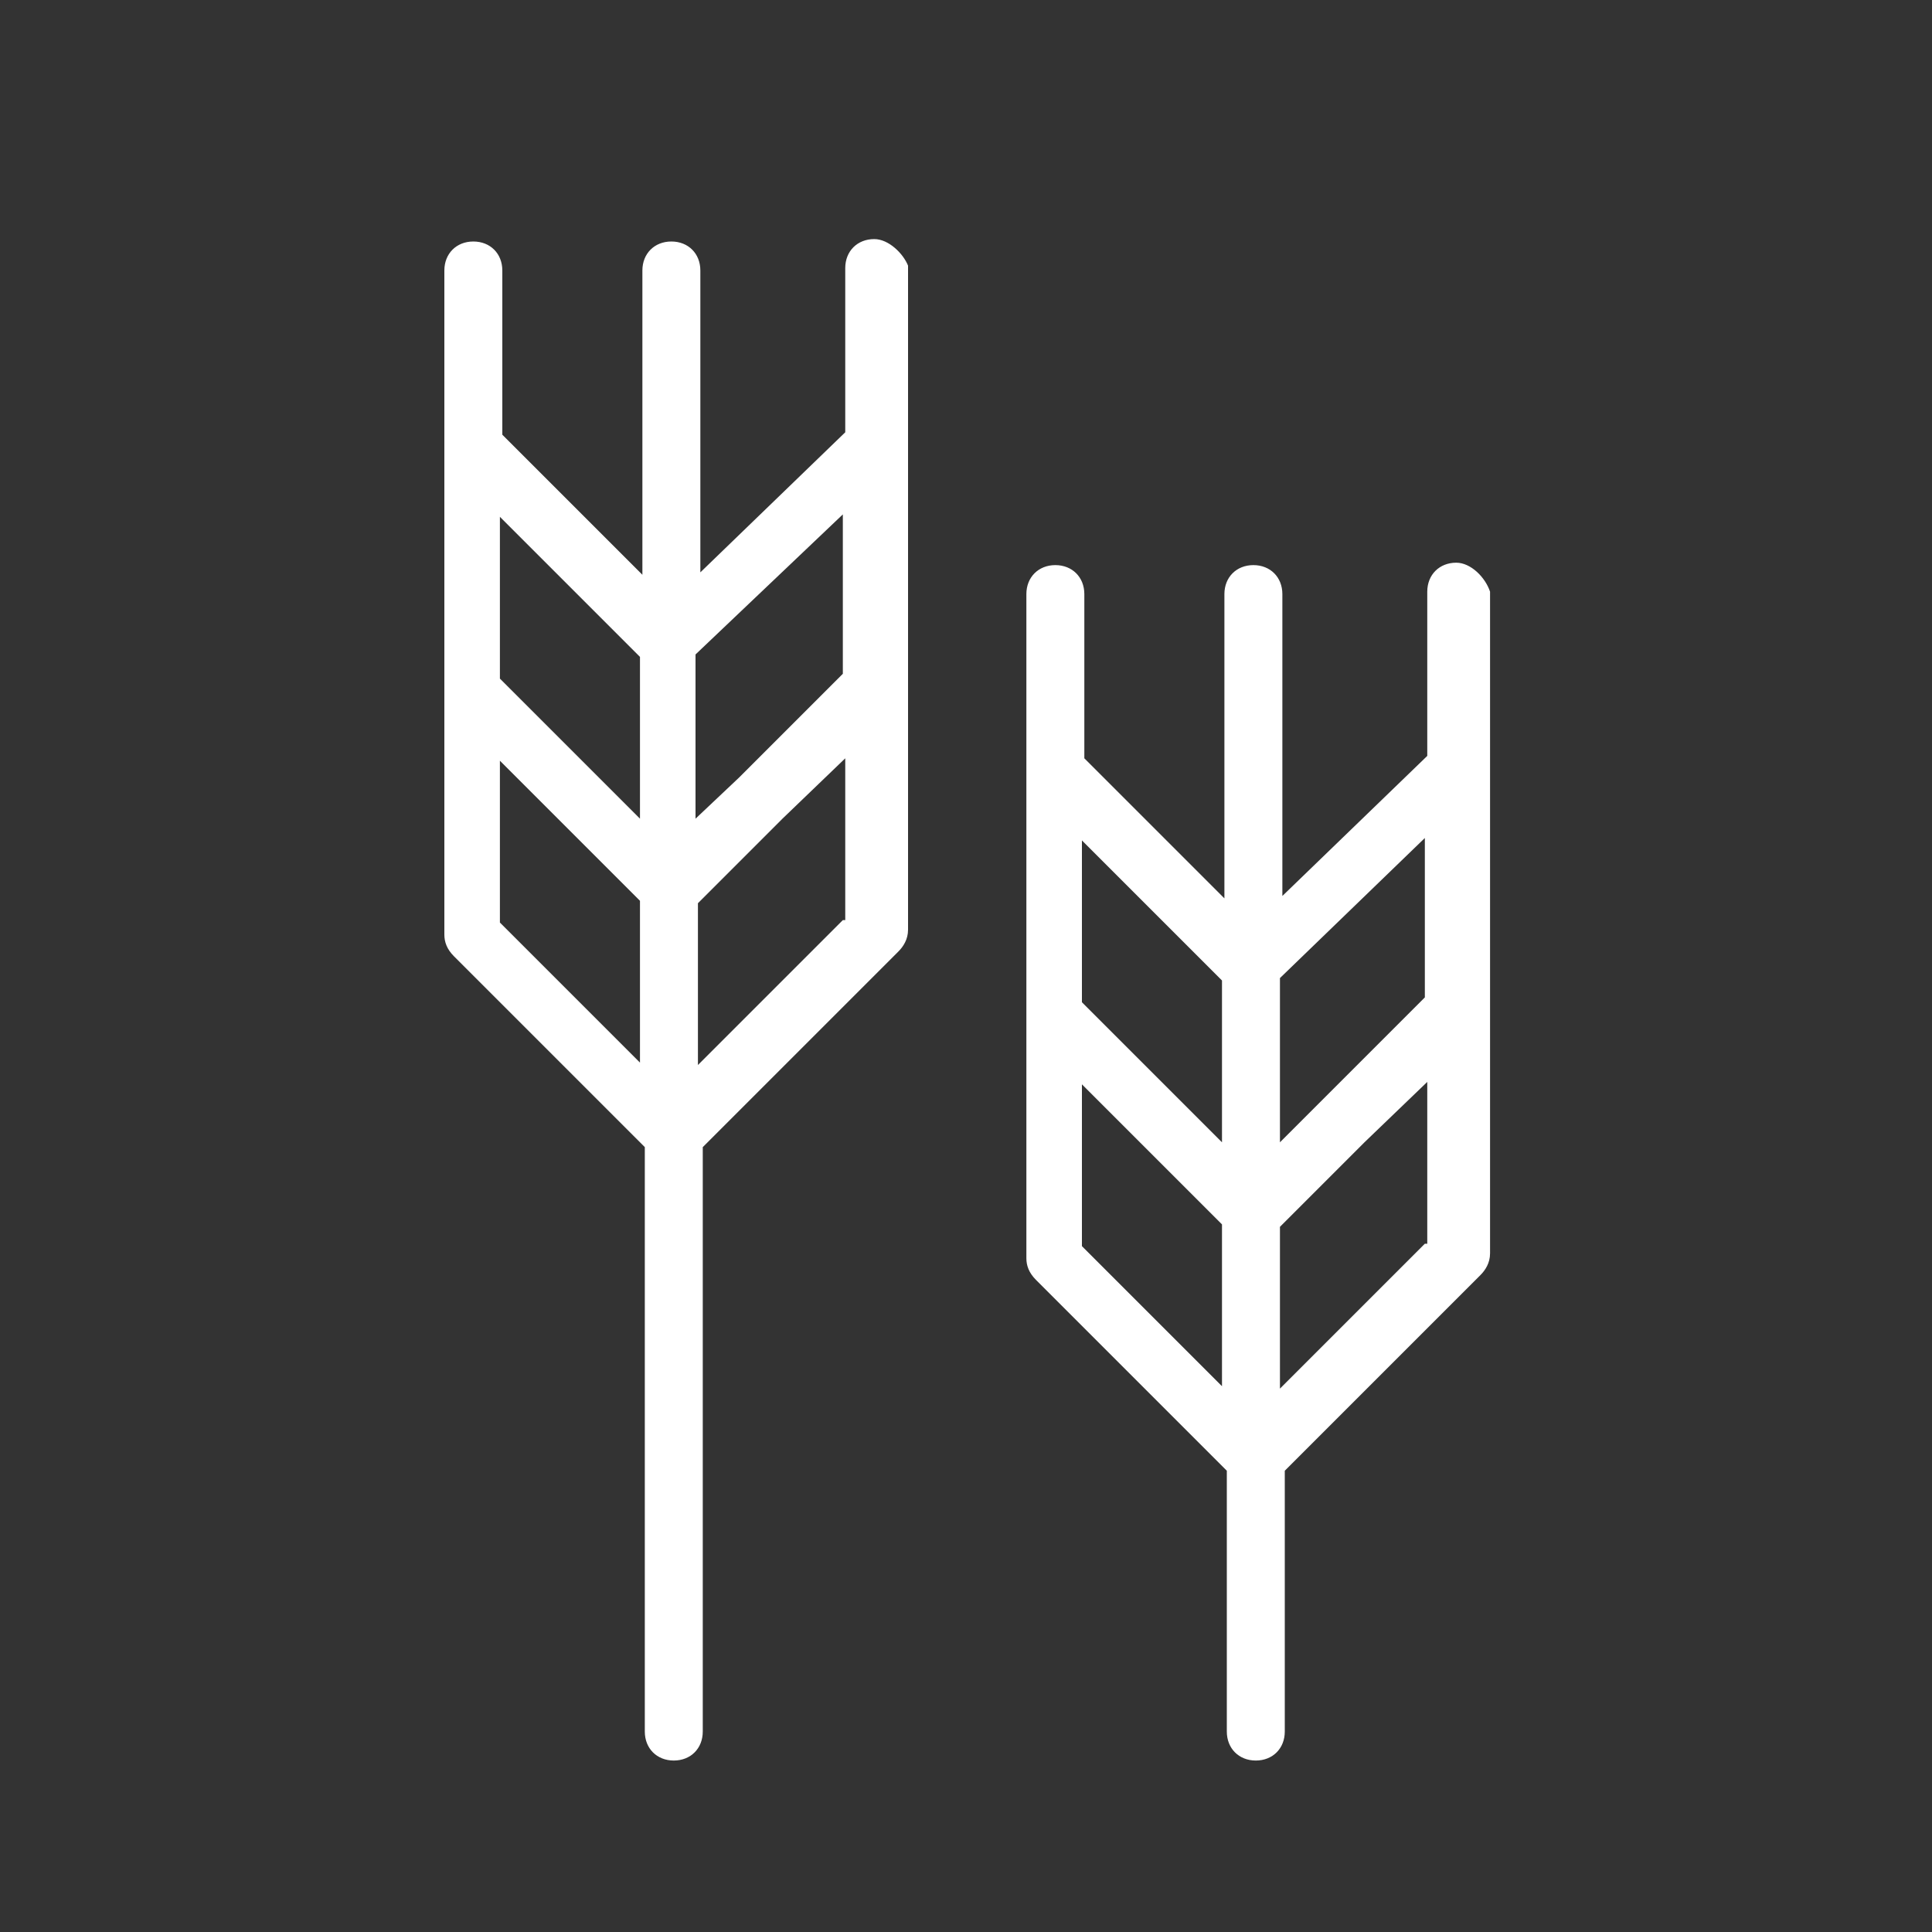 <?xml version="1.0" encoding="utf-8"?>
<!-- Generator: Adobe Illustrator 19.1.0, SVG Export Plug-In . SVG Version: 6.00 Build 0)  -->
<svg version="1.1" id="Layer_1" xmlns="http://www.w3.org/2000/svg" xmlns:xlink="http://www.w3.org/1999/xlink" x="0px" y="0px"
	 viewBox="0 0 80 80" style="enable-background:new 0 0 80 80;" xml:space="preserve">
<rect x="0" y="0" width="80" height="80" fill="#333333" stroke="none"/>
<style type="text/css">
	.st0{fill:#FFFFFF;}
</style>
<g>
	<path class="st0" d="M36.2,9.9c-0.7,0-1.2,0.5-1.2,1.2v6.8l-6,5.8V11.2c0-0.7-0.5-1.2-1.2-1.2s-1.2,0.5-1.2,1.2v12.6l-5.8-5.8v-6.8
		c0-0.7-0.5-1.2-1.2-1.2s-1.2,0.5-1.2,1.2v7.3v10.1v10.1c0,0.3,0.1,0.6,0.4,0.9l7.9,7.9v24.2c0,0.7,0.5,1.2,1.2,1.2s1.2-0.5,1.2-1.2
		V47.5l8.1-8.1c0.2-0.2,0.4-0.5,0.4-0.9v-10c0,0,0-0.1,0-0.1c0,0,0,0,0-0.1v-10v-7.3C37.4,10.5,36.8,9.9,36.2,9.9z M34.9,21.3v6.6
		l-4.3,4.3l-1.8,1.7v-6.8L34.9,21.3z M26.5,33.9l-5.8-5.8v-6.7l5.8,5.8V33.9z M20.7,38.2v-6.7l5.8,5.8v6.7L20.7,38.2z M34.9,38.1
		l-6,6v-6.7l3.5-3.5l2.6-2.5V38.1z"/>
	<path class="st0" d="M60.3,23.3c-0.7,0-1.2,0.5-1.2,1.2v6.8l-6,5.8V24.6c0-0.7-0.5-1.2-1.2-1.2c-0.7,0-1.2,0.5-1.2,1.2v12.6
		l-5.8-5.8v-6.8c0-0.7-0.5-1.2-1.2-1.2c-0.7,0-1.2,0.5-1.2,1.2v7.3V42v10.1c0,0.3,0.1,0.6,0.4,0.9l7.9,7.9v10.8
		c0,0.7,0.5,1.2,1.2,1.2c0.7,0,1.2-0.5,1.2-1.2V60.9l8.1-8.1c0.2-0.2,0.4-0.5,0.4-0.9V42c0,0,0-0.1,0-0.1c0,0,0,0,0-0.1v-10v-7.3
		C61.5,23.9,60.9,23.3,60.3,23.3z M59,34.7v6.6l-4.3,4.3L53,47.3v-6.8L59,34.7z M50.6,47.3l-5.8-5.8v-6.7l5.8,5.8V47.3z M44.8,51.6
		v-6.7l5.8,5.8v6.7L44.8,51.6z M59,51.5l-6,6v-6.7l3.5-3.5l2.6-2.5V51.5z"/>
</g>
</svg>
